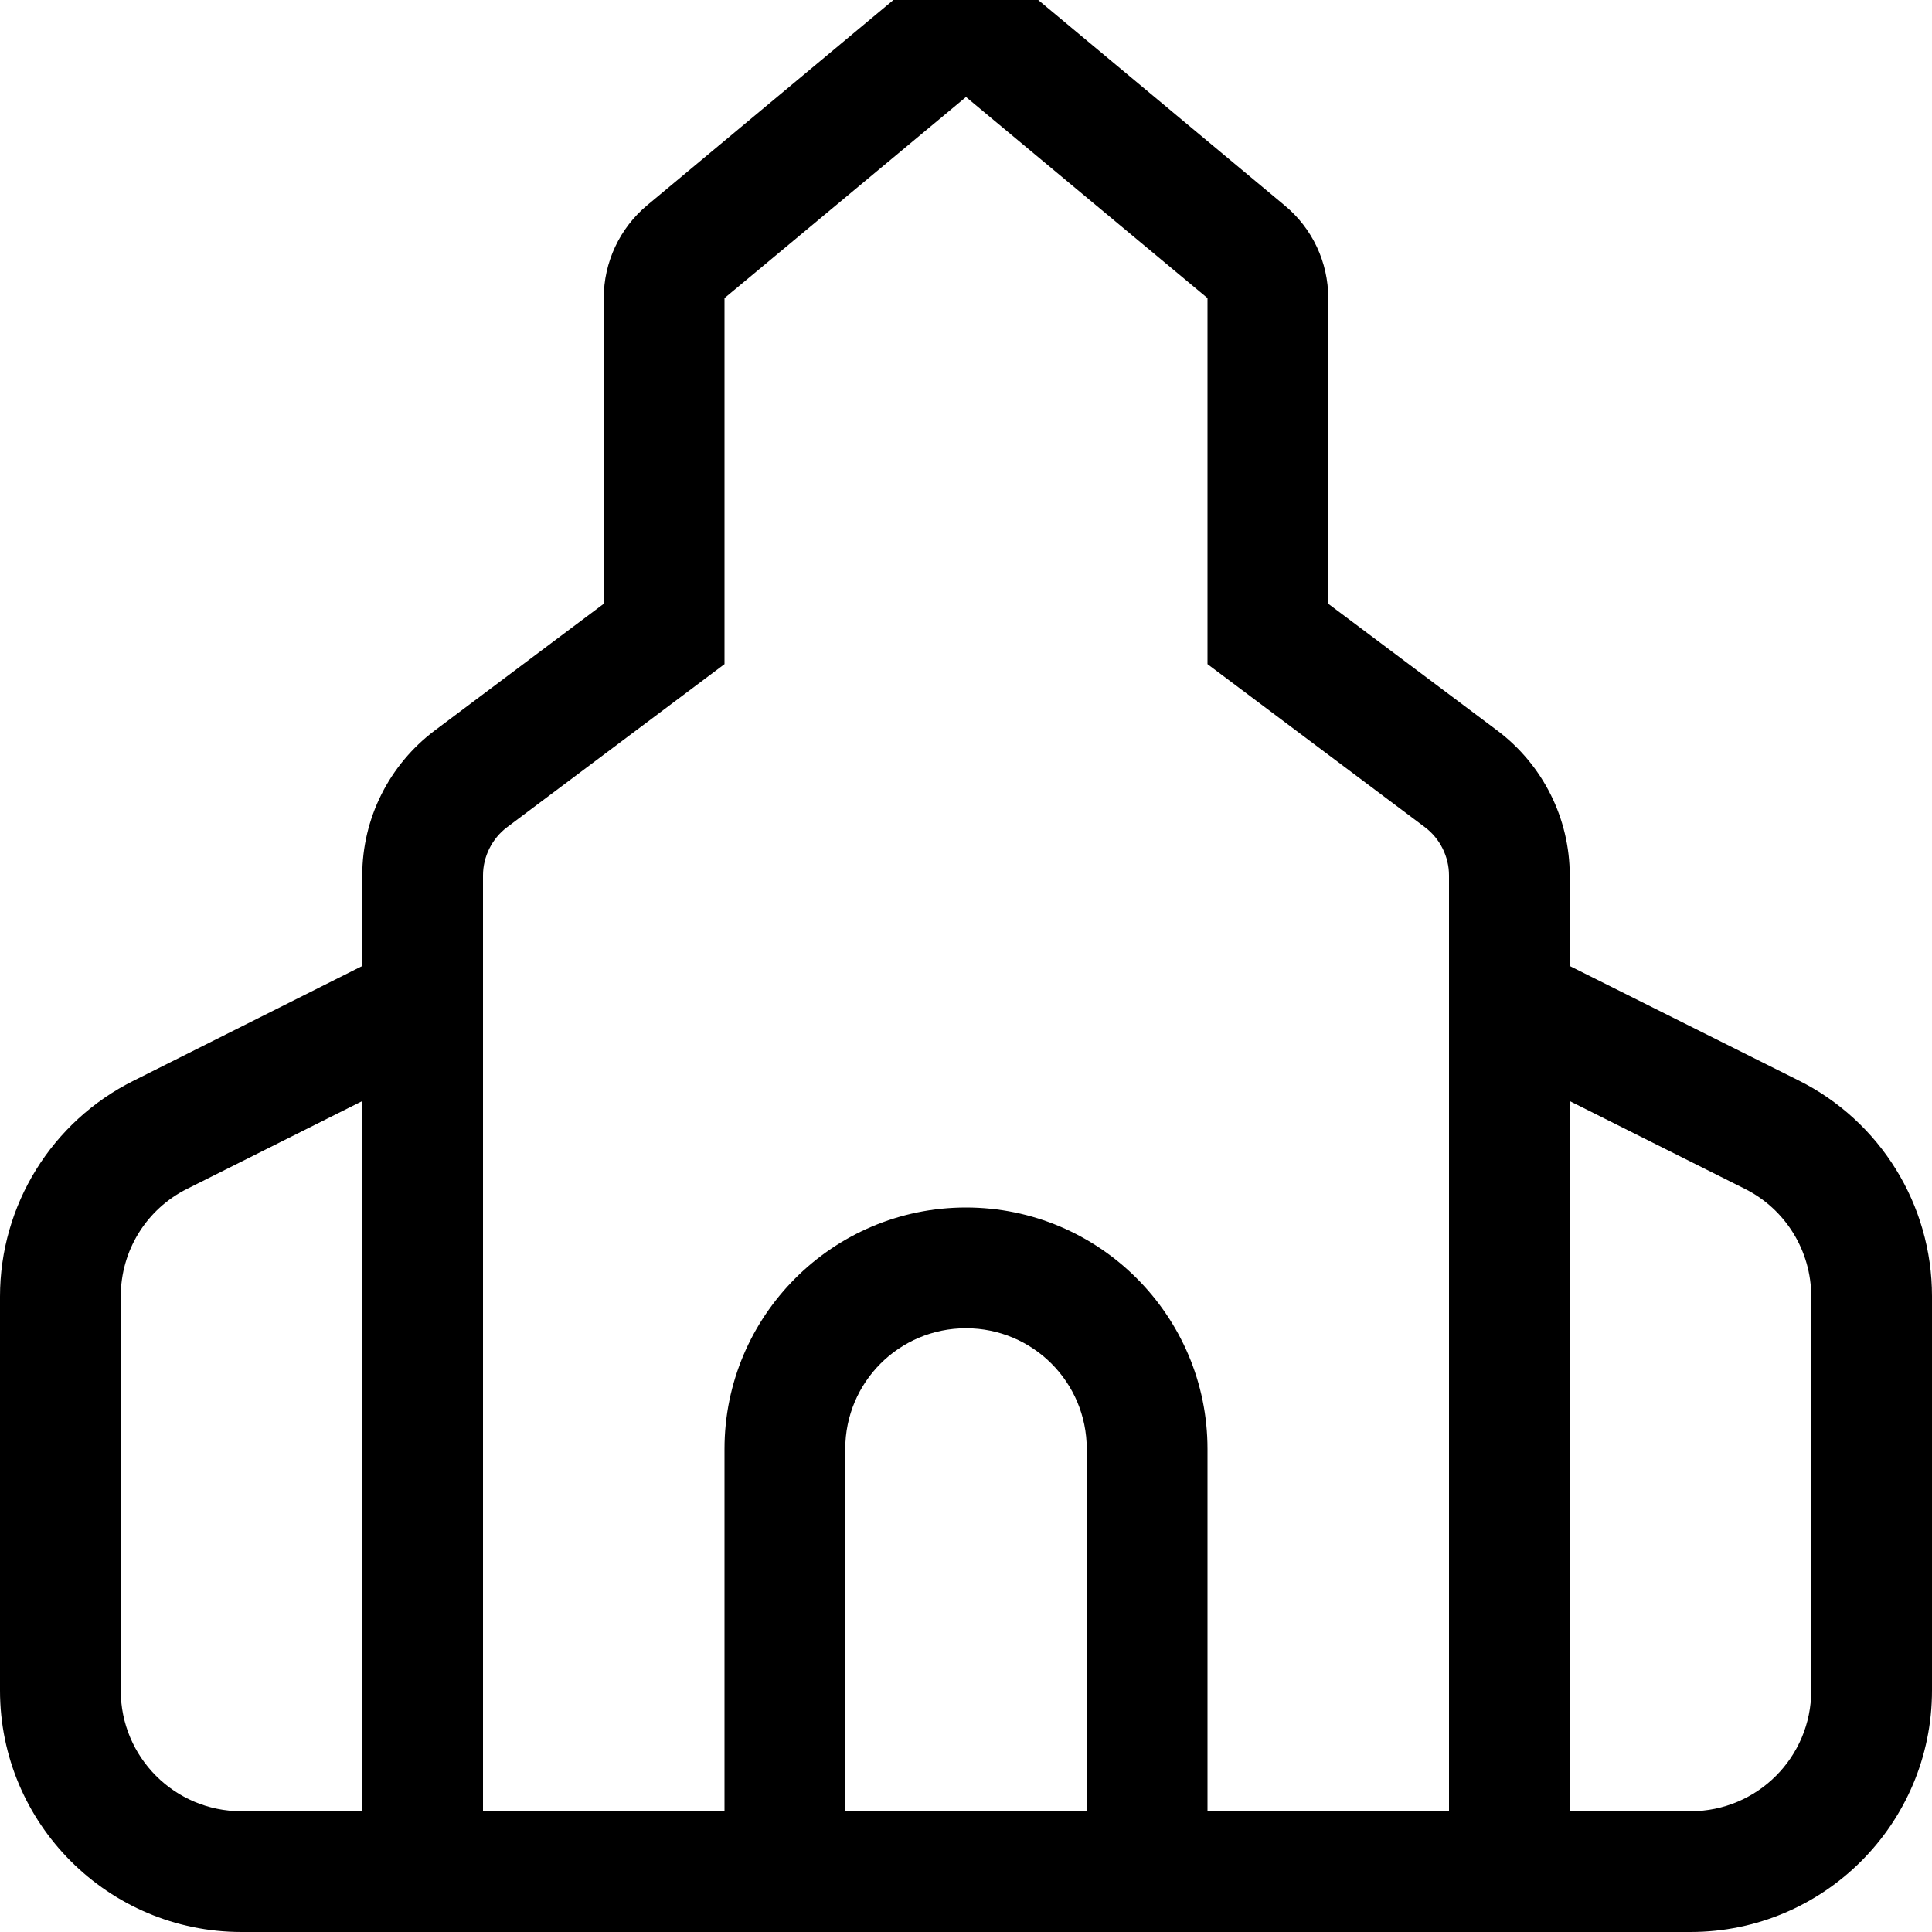 <svg xmlns="http://www.w3.org/2000/svg" viewBox="0 0 512 512"><!--! Font Awesome Pro 7.0.1 by @fontawesome - https://fontawesome.com License - https://fontawesome.com/license (Commercial License) Copyright 2025 Fonticons, Inc. --><path fill="currentColor" d="M179.2 185.6l-44.8 33.6c-4 3-6.4 7.8-6.4 12.8l0 248 64 0 0-96c0-35.3 28.7-64 64-64s64 28.7 64 64l0 96 64 0 0-248c0-5-2.4-9.8-6.4-12.8-35.2-26.4-54.4-40.8-57.6-43.2l0-97-64-53.3-64 53.3 0 97-12.8 9.6zM416 480l32 0c17.7 0 32-14.3 32-32l0-104.4c0-12.1-6.8-23.2-17.7-28.6L416 291.8 416 480zM96 480l0-188.2-46.3 23.2C38.8 320.4 32 331.4 32 343.6L32 448c0 17.7 14.3 32 32 32l32 0zm192 0l0-96c0-17.7-14.3-32-32-32s-32 14.3-32 32l0 96 64 0zm-96 32c-106.7 0-101.3 0-128 0-35.3 0-64-28.7-64-64L0 343.6c0-24.2 13.7-46.4 35.4-57.2L96 256 96 232c0-15.1 7.1-29.3 19.2-38.4L160 160 160 79c0-9.5 4.2-18.5 11.5-24.6L240.6-3.2c8.9-7.4 21.8-7.4 30.7 0l69.1 57.6C347.8 60.5 352 69.5 352 79l0 81 44.8 33.6c12.1 9.1 19.2 23.3 19.2 38.4l0 24 60.6 30.3c21.7 10.8 35.4 33 35.4 57.2L512 448c0 35.3-28.7 64-64 64l-256 0z"/></svg>